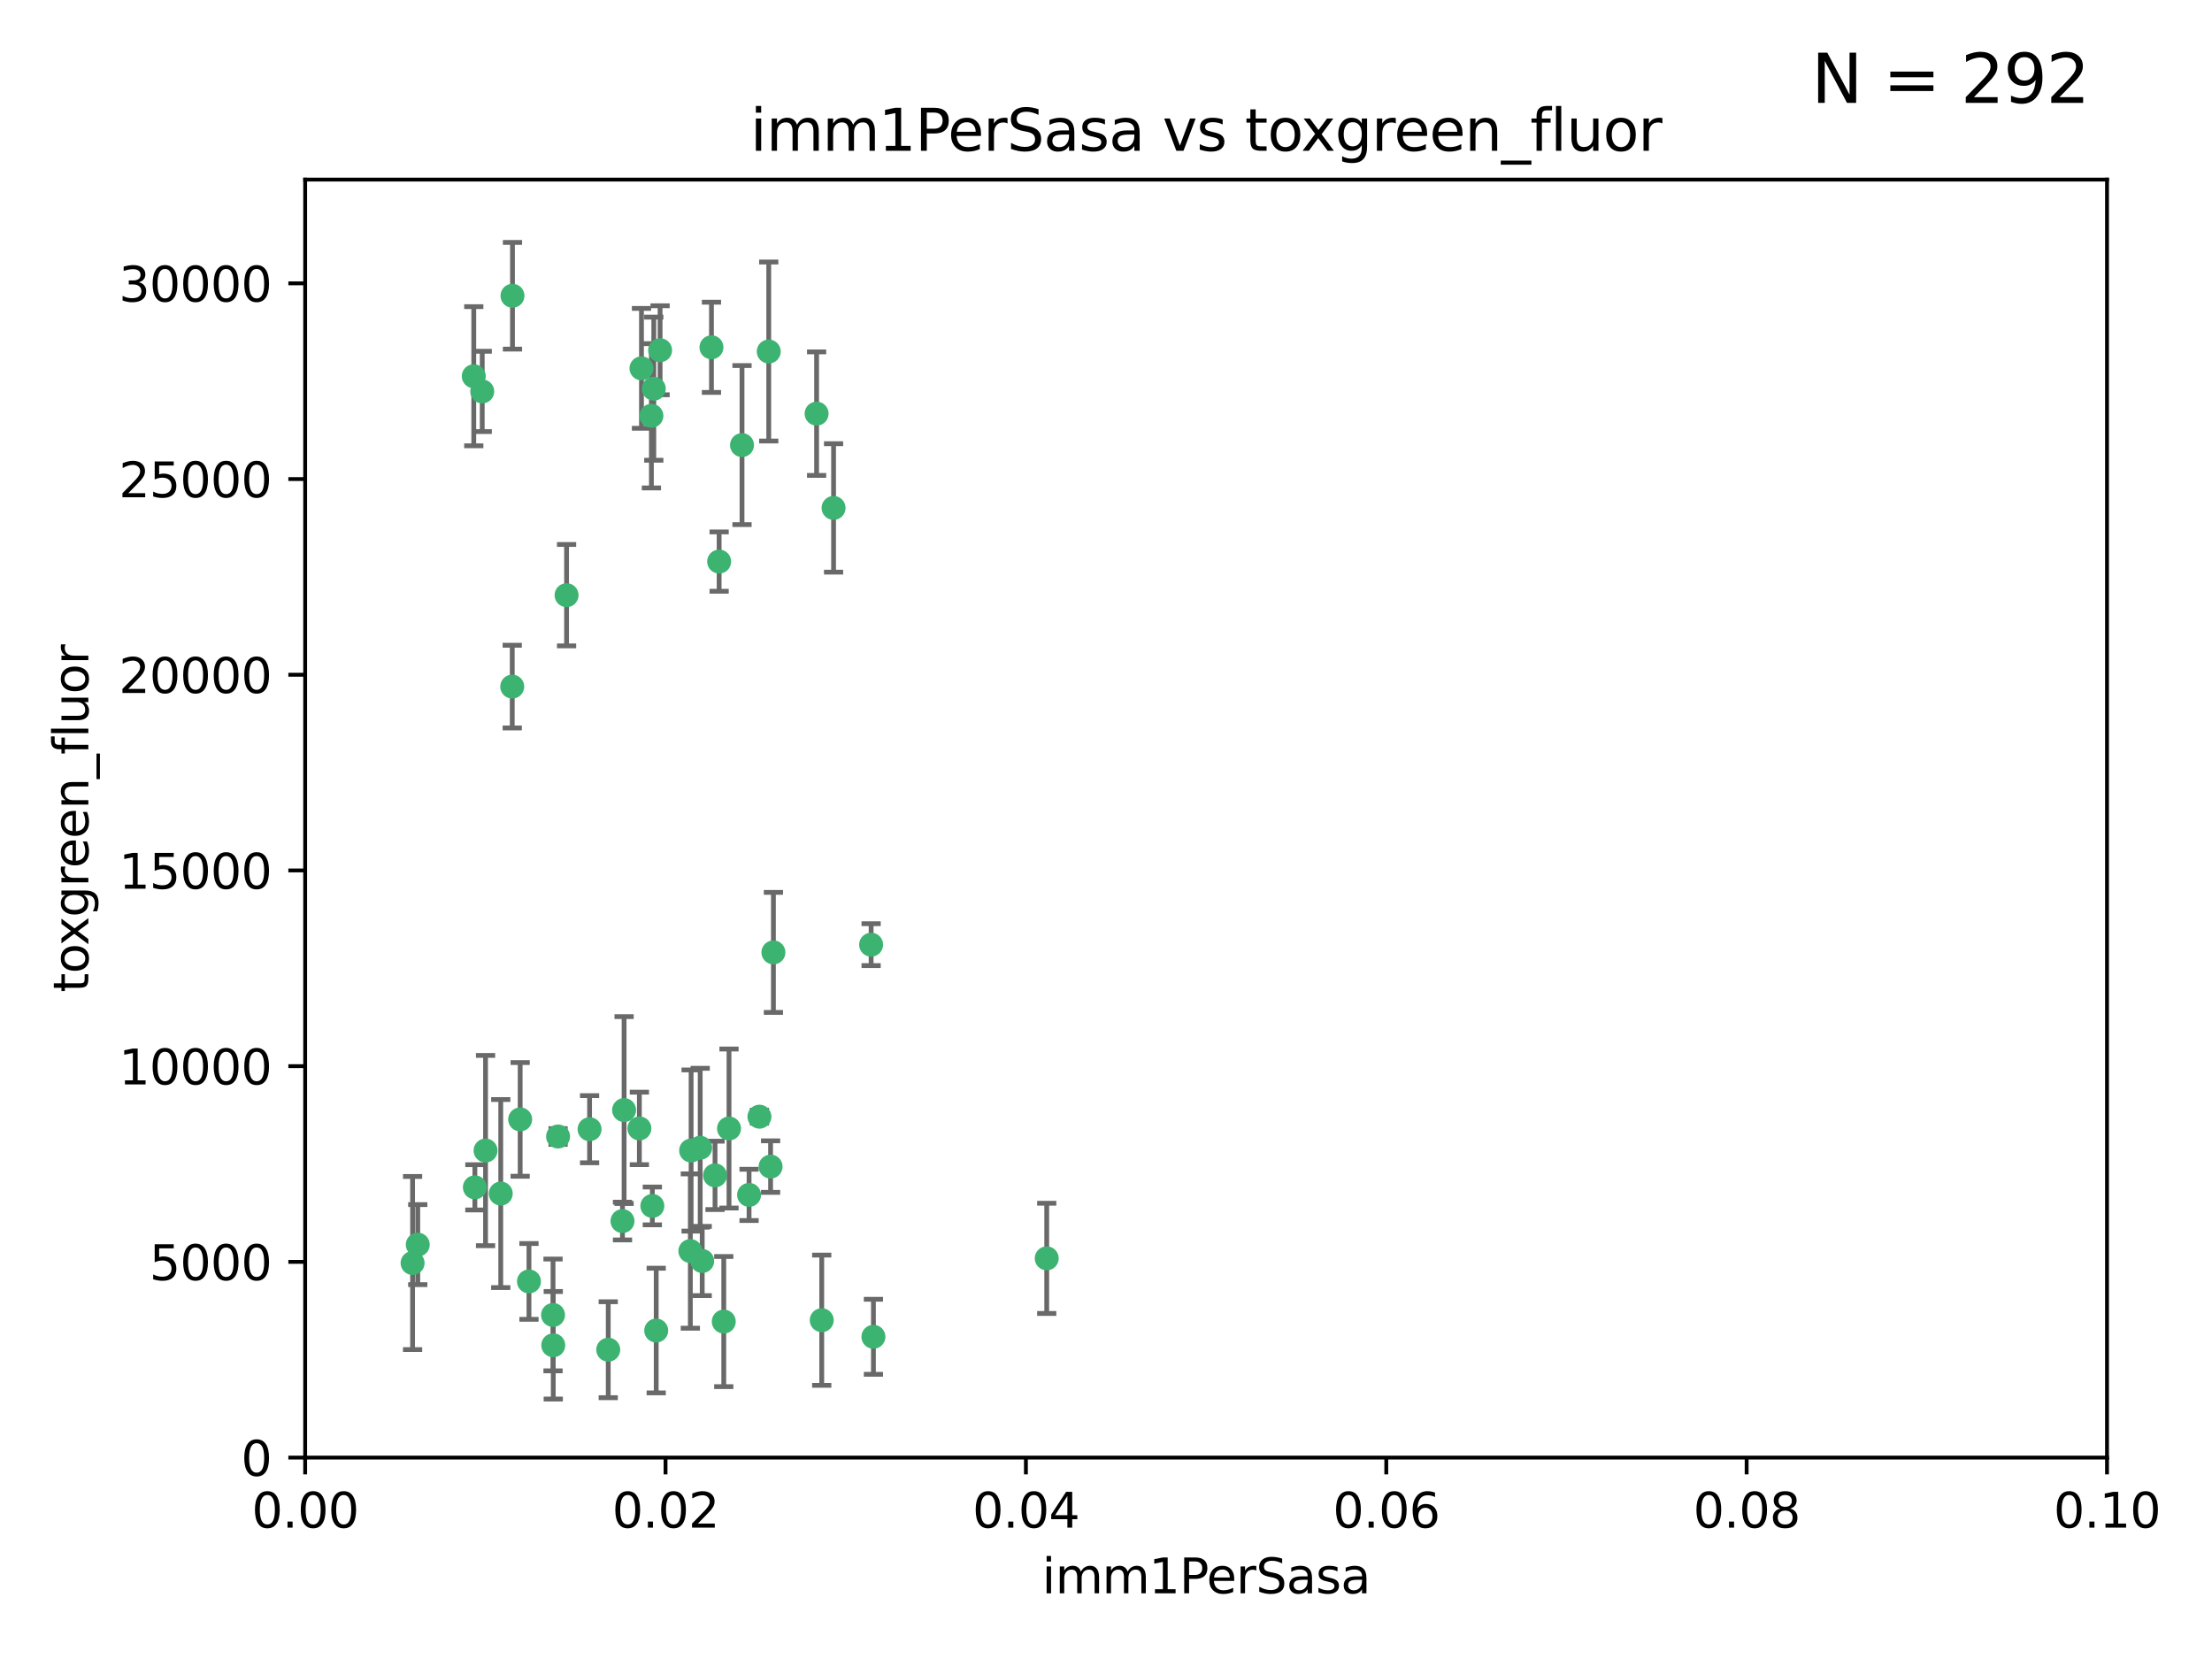 <?xml version="1.0" encoding="utf-8" standalone="no"?>
<!DOCTYPE svg PUBLIC "-//W3C//DTD SVG 1.1//EN"
  "http://www.w3.org/Graphics/SVG/1.1/DTD/svg11.dtd">
<svg xmlns:xlink="http://www.w3.org/1999/xlink" width="460.8pt" height="345.6pt" viewBox="0 0 460.8 345.6" xmlns="http://www.w3.org/2000/svg" version="1.1">
 <defs>
  <style type="text/css">*{stroke-linejoin: round; stroke-linecap: butt}</style>
 </defs>
 <g id="figure_1">
  <g id="patch_1">
   <path d="M 0 345.6 
L 460.8 345.6 
L 460.8 0 
L 0 0 
z
" style="fill: #ffffff"/>
  </g>
  <g id="axes_1">
   <g id="patch_2">
    <path d="M 63.571 303.64 
L 438.93 303.64 
L 438.93 37.411 
L 63.571 37.411 
z
" style="fill: #ffffff"/>
   </g>
   <g id="PathCollection_1">
    <defs>
     <path id="m2d2125ccc9" d="M 0 1.118 
C 0.297 1.118 0.581 1 0.791 0.791 
C 1 0.581 1.118 0.297 1.118 0 
C 1.118 -0.297 1 -0.581 0.791 -0.791 
C 0.581 -1 0.297 -1.118 0 -1.118 
C -0.297 -1.118 -0.581 -1 -0.791 -0.791 
C -1 -0.581 -1.118 -0.297 -1.118 0 
C -1.118 0.297 -1 0.581 -0.791 0.791 
C -0.581 1 -0.297 1.118 0 1.118 
z
" style="stroke: #3cb371"/>
    </defs>
    <g clip-path="url(#p54b71170f6)">
     <use xlink:href="#m2d2125ccc9" x="100.458" y="81.541" style="fill: #3cb371; stroke: #3cb371"/>
     <use xlink:href="#m2d2125ccc9" x="98.695" y="78.374" style="fill: #3cb371; stroke: #3cb371"/>
     <use xlink:href="#m2d2125ccc9" x="148.21" y="72.349" style="fill: #3cb371; stroke: #3cb371"/>
     <use xlink:href="#m2d2125ccc9" x="106.757" y="61.614" style="fill: #3cb371; stroke: #3cb371"/>
     <use xlink:href="#m2d2125ccc9" x="135.699" y="86.618" style="fill: #3cb371; stroke: #3cb371"/>
     <use xlink:href="#m2d2125ccc9" x="118.027" y="123.986" style="fill: #3cb371; stroke: #3cb371"/>
     <use xlink:href="#m2d2125ccc9" x="137.51" y="72.962" style="fill: #3cb371; stroke: #3cb371"/>
     <use xlink:href="#m2d2125ccc9" x="106.707" y="143.033" style="fill: #3cb371; stroke: #3cb371"/>
     <use xlink:href="#m2d2125ccc9" x="136.196" y="80.97" style="fill: #3cb371; stroke: #3cb371"/>
     <use xlink:href="#m2d2125ccc9" x="160.144" y="73.229" style="fill: #3cb371; stroke: #3cb371"/>
     <use xlink:href="#m2d2125ccc9" x="149.81" y="116.986" style="fill: #3cb371; stroke: #3cb371"/>
     <use xlink:href="#m2d2125ccc9" x="161.115" y="198.402" style="fill: #3cb371; stroke: #3cb371"/>
     <use xlink:href="#m2d2125ccc9" x="135.895" y="251.218" style="fill: #3cb371; stroke: #3cb371"/>
     <use xlink:href="#m2d2125ccc9" x="154.575" y="92.718" style="fill: #3cb371; stroke: #3cb371"/>
     <use xlink:href="#m2d2125ccc9" x="133.632" y="76.73" style="fill: #3cb371; stroke: #3cb371"/>
     <use xlink:href="#m2d2125ccc9" x="170.113" y="86.166" style="fill: #3cb371; stroke: #3cb371"/>
     <use xlink:href="#m2d2125ccc9" x="145.864" y="239.096" style="fill: #3cb371; stroke: #3cb371"/>
     <use xlink:href="#m2d2125ccc9" x="115.207" y="273.929" style="fill: #3cb371; stroke: #3cb371"/>
     <use xlink:href="#m2d2125ccc9" x="160.527" y="243.023" style="fill: #3cb371; stroke: #3cb371"/>
     <use xlink:href="#m2d2125ccc9" x="173.648" y="105.81" style="fill: #3cb371; stroke: #3cb371"/>
     <use xlink:href="#m2d2125ccc9" x="181.47" y="196.792" style="fill: #3cb371; stroke: #3cb371"/>
     <use xlink:href="#m2d2125ccc9" x="115.254" y="280.245" style="fill: #3cb371; stroke: #3cb371"/>
     <use xlink:href="#m2d2125ccc9" x="85.949" y="263.11" style="fill: #3cb371; stroke: #3cb371"/>
     <use xlink:href="#m2d2125ccc9" x="143.973" y="239.676" style="fill: #3cb371; stroke: #3cb371"/>
     <use xlink:href="#m2d2125ccc9" x="98.924" y="247.345" style="fill: #3cb371; stroke: #3cb371"/>
     <use xlink:href="#m2d2125ccc9" x="87.028" y="259.279" style="fill: #3cb371; stroke: #3cb371"/>
     <use xlink:href="#m2d2125ccc9" x="130.01" y="231.249" style="fill: #3cb371; stroke: #3cb371"/>
     <use xlink:href="#m2d2125ccc9" x="108.36" y="233.191" style="fill: #3cb371; stroke: #3cb371"/>
     <use xlink:href="#m2d2125ccc9" x="133.193" y="235.072" style="fill: #3cb371; stroke: #3cb371"/>
     <use xlink:href="#m2d2125ccc9" x="59.032" y="255.234" style="fill: #3cb371; stroke: #3cb371"/>
     <use xlink:href="#m2d2125ccc9" x="104.316" y="248.641" style="fill: #3cb371; stroke: #3cb371"/>
     <use xlink:href="#m2d2125ccc9" x="101.148" y="239.68" style="fill: #3cb371; stroke: #3cb371"/>
     <use xlink:href="#m2d2125ccc9" x="126.707" y="281.169" style="fill: #3cb371; stroke: #3cb371"/>
     <use xlink:href="#m2d2125ccc9" x="148.955" y="244.848" style="fill: #3cb371; stroke: #3cb371"/>
     <use xlink:href="#m2d2125ccc9" x="181.95" y="278.477" style="fill: #3cb371; stroke: #3cb371"/>
     <use xlink:href="#m2d2125ccc9" x="122.819" y="235.237" style="fill: #3cb371; stroke: #3cb371"/>
     <use xlink:href="#m2d2125ccc9" x="150.773" y="275.306" style="fill: #3cb371; stroke: #3cb371"/>
     <use xlink:href="#m2d2125ccc9" x="116.256" y="236.753" style="fill: #3cb371; stroke: #3cb371"/>
     <use xlink:href="#m2d2125ccc9" x="136.701" y="277.177" style="fill: #3cb371; stroke: #3cb371"/>
     <use xlink:href="#m2d2125ccc9" x="156.045" y="248.917" style="fill: #3cb371; stroke: #3cb371"/>
     <use xlink:href="#m2d2125ccc9" x="129.676" y="254.372" style="fill: #3cb371; stroke: #3cb371"/>
     <use xlink:href="#m2d2125ccc9" x="110.194" y="266.946" style="fill: #3cb371; stroke: #3cb371"/>
     <use xlink:href="#m2d2125ccc9" x="146.283" y="262.689" style="fill: #3cb371; stroke: #3cb371"/>
     <use xlink:href="#m2d2125ccc9" x="171.183" y="275.021" style="fill: #3cb371; stroke: #3cb371"/>
     <use xlink:href="#m2d2125ccc9" x="158.205" y="232.624" style="fill: #3cb371; stroke: #3cb371"/>
     <use xlink:href="#m2d2125ccc9" x="143.811" y="260.616" style="fill: #3cb371; stroke: #3cb371"/>
     <use xlink:href="#m2d2125ccc9" x="151.867" y="235.09" style="fill: #3cb371; stroke: #3cb371"/>
     <use xlink:href="#m2d2125ccc9" x="218.053" y="262.137" style="fill: #3cb371; stroke: #3cb371"/>
    </g>
   </g>
   <g id="matplotlib.axis_1">
    <g id="xtick_1">
     <g id="line2d_1">
      <defs>
       <path id="m25be0686ae" d="M 0 0 
L 0 3.5 
" style="stroke: #000000; stroke-width: 0.8"/>
      </defs>
      <g>
       <use xlink:href="#m25be0686ae" x="63.571" y="303.64" style="stroke: #000000; stroke-width: 0.8"/>
      </g>
     </g>
     <g id="text_1">
      <!-- 0.00 -->
      <g transform="translate(52.438 318.238)scale(0.1 -0.1)">
       <defs>
        <path id="DejaVuSans-30" d="M 2034 4250 
Q 1547 4250 1301 3770 
Q 1056 3291 1056 2328 
Q 1056 1369 1301 889 
Q 1547 409 2034 409 
Q 2525 409 2770 889 
Q 3016 1369 3016 2328 
Q 3016 3291 2770 3770 
Q 2525 4250 2034 4250 
z
M 2034 4750 
Q 2819 4750 3233 4129 
Q 3647 3509 3647 2328 
Q 3647 1150 3233 529 
Q 2819 -91 2034 -91 
Q 1250 -91 836 529 
Q 422 1150 422 2328 
Q 422 3509 836 4129 
Q 1250 4750 2034 4750 
z
" transform="scale(0.016)"/>
        <path id="DejaVuSans-2e" d="M 684 794 
L 1344 794 
L 1344 0 
L 684 0 
L 684 794 
z
" transform="scale(0.016)"/>
       </defs>
       <use xlink:href="#DejaVuSans-30"/>
       <use xlink:href="#DejaVuSans-2e" x="63.623"/>
       <use xlink:href="#DejaVuSans-30" x="95.41"/>
       <use xlink:href="#DejaVuSans-30" x="159.033"/>
      </g>
     </g>
    </g>
    <g id="xtick_2">
     <g id="line2d_2">
      <g>
       <use xlink:href="#m25be0686ae" x="138.643" y="303.64" style="stroke: #000000; stroke-width: 0.8"/>
      </g>
     </g>
     <g id="text_2">
      <!-- 0.02 -->
      <g transform="translate(127.51 318.238)scale(0.1 -0.1)">
       <defs>
        <path id="DejaVuSans-32" d="M 1228 531 
L 3431 531 
L 3431 0 
L 469 0 
L 469 531 
Q 828 903 1448 1529 
Q 2069 2156 2228 2338 
Q 2531 2678 2651 2914 
Q 2772 3150 2772 3378 
Q 2772 3750 2511 3984 
Q 2250 4219 1831 4219 
Q 1534 4219 1204 4116 
Q 875 4013 500 3803 
L 500 4441 
Q 881 4594 1212 4672 
Q 1544 4750 1819 4750 
Q 2544 4750 2975 4387 
Q 3406 4025 3406 3419 
Q 3406 3131 3298 2873 
Q 3191 2616 2906 2266 
Q 2828 2175 2409 1742 
Q 1991 1309 1228 531 
z
" transform="scale(0.016)"/>
       </defs>
       <use xlink:href="#DejaVuSans-30"/>
       <use xlink:href="#DejaVuSans-2e" x="63.623"/>
       <use xlink:href="#DejaVuSans-30" x="95.41"/>
       <use xlink:href="#DejaVuSans-32" x="159.033"/>
      </g>
     </g>
    </g>
    <g id="xtick_3">
     <g id="line2d_3">
      <g>
       <use xlink:href="#m25be0686ae" x="213.715" y="303.64" style="stroke: #000000; stroke-width: 0.8"/>
      </g>
     </g>
     <g id="text_3">
      <!-- 0.04 -->
      <g transform="translate(202.582 318.238)scale(0.1 -0.1)">
       <defs>
        <path id="DejaVuSans-34" d="M 2419 4116 
L 825 1625 
L 2419 1625 
L 2419 4116 
z
M 2253 4666 
L 3047 4666 
L 3047 1625 
L 3713 1625 
L 3713 1100 
L 3047 1100 
L 3047 0 
L 2419 0 
L 2419 1100 
L 313 1100 
L 313 1709 
L 2253 4666 
z
" transform="scale(0.016)"/>
       </defs>
       <use xlink:href="#DejaVuSans-30"/>
       <use xlink:href="#DejaVuSans-2e" x="63.623"/>
       <use xlink:href="#DejaVuSans-30" x="95.41"/>
       <use xlink:href="#DejaVuSans-34" x="159.033"/>
      </g>
     </g>
    </g>
    <g id="xtick_4">
     <g id="line2d_4">
      <g>
       <use xlink:href="#m25be0686ae" x="288.786" y="303.64" style="stroke: #000000; stroke-width: 0.8"/>
      </g>
     </g>
     <g id="text_4">
      <!-- 0.06 -->
      <g transform="translate(277.654 318.238)scale(0.1 -0.1)">
       <defs>
        <path id="DejaVuSans-36" d="M 2113 2584 
Q 1688 2584 1439 2293 
Q 1191 2003 1191 1497 
Q 1191 994 1439 701 
Q 1688 409 2113 409 
Q 2538 409 2786 701 
Q 3034 994 3034 1497 
Q 3034 2003 2786 2293 
Q 2538 2584 2113 2584 
z
M 3366 4563 
L 3366 3988 
Q 3128 4100 2886 4159 
Q 2644 4219 2406 4219 
Q 1781 4219 1451 3797 
Q 1122 3375 1075 2522 
Q 1259 2794 1537 2939 
Q 1816 3084 2150 3084 
Q 2853 3084 3261 2657 
Q 3669 2231 3669 1497 
Q 3669 778 3244 343 
Q 2819 -91 2113 -91 
Q 1303 -91 875 529 
Q 447 1150 447 2328 
Q 447 3434 972 4092 
Q 1497 4750 2381 4750 
Q 2619 4750 2861 4703 
Q 3103 4656 3366 4563 
z
" transform="scale(0.016)"/>
       </defs>
       <use xlink:href="#DejaVuSans-30"/>
       <use xlink:href="#DejaVuSans-2e" x="63.623"/>
       <use xlink:href="#DejaVuSans-30" x="95.41"/>
       <use xlink:href="#DejaVuSans-36" x="159.033"/>
      </g>
     </g>
    </g>
    <g id="xtick_5">
     <g id="line2d_5">
      <g>
       <use xlink:href="#m25be0686ae" x="363.858" y="303.64" style="stroke: #000000; stroke-width: 0.8"/>
      </g>
     </g>
     <g id="text_5">
      <!-- 0.08 -->
      <g transform="translate(352.725 318.238)scale(0.1 -0.1)">
       <defs>
        <path id="DejaVuSans-38" d="M 2034 2216 
Q 1584 2216 1326 1975 
Q 1069 1734 1069 1313 
Q 1069 891 1326 650 
Q 1584 409 2034 409 
Q 2484 409 2743 651 
Q 3003 894 3003 1313 
Q 3003 1734 2745 1975 
Q 2488 2216 2034 2216 
z
M 1403 2484 
Q 997 2584 770 2862 
Q 544 3141 544 3541 
Q 544 4100 942 4425 
Q 1341 4750 2034 4750 
Q 2731 4750 3128 4425 
Q 3525 4100 3525 3541 
Q 3525 3141 3298 2862 
Q 3072 2584 2669 2484 
Q 3125 2378 3379 2068 
Q 3634 1759 3634 1313 
Q 3634 634 3220 271 
Q 2806 -91 2034 -91 
Q 1263 -91 848 271 
Q 434 634 434 1313 
Q 434 1759 690 2068 
Q 947 2378 1403 2484 
z
M 1172 3481 
Q 1172 3119 1398 2916 
Q 1625 2713 2034 2713 
Q 2441 2713 2670 2916 
Q 2900 3119 2900 3481 
Q 2900 3844 2670 4047 
Q 2441 4250 2034 4250 
Q 1625 4250 1398 4047 
Q 1172 3844 1172 3481 
z
" transform="scale(0.016)"/>
       </defs>
       <use xlink:href="#DejaVuSans-30"/>
       <use xlink:href="#DejaVuSans-2e" x="63.623"/>
       <use xlink:href="#DejaVuSans-30" x="95.41"/>
       <use xlink:href="#DejaVuSans-38" x="159.033"/>
      </g>
     </g>
    </g>
    <g id="xtick_6">
     <g id="line2d_6">
      <g>
       <use xlink:href="#m25be0686ae" x="438.93" y="303.64" style="stroke: #000000; stroke-width: 0.8"/>
      </g>
     </g>
     <g id="text_6">
      <!-- 0.10 -->
      <g transform="translate(427.797 318.238)scale(0.1 -0.1)">
       <defs>
        <path id="DejaVuSans-31" d="M 794 531 
L 1825 531 
L 1825 4091 
L 703 3866 
L 703 4441 
L 1819 4666 
L 2450 4666 
L 2450 531 
L 3481 531 
L 3481 0 
L 794 0 
L 794 531 
z
" transform="scale(0.016)"/>
       </defs>
       <use xlink:href="#DejaVuSans-30"/>
       <use xlink:href="#DejaVuSans-2e" x="63.623"/>
       <use xlink:href="#DejaVuSans-31" x="95.41"/>
       <use xlink:href="#DejaVuSans-30" x="159.033"/>
      </g>
     </g>
    </g>
    <g id="text_7">
     <!-- imm1PerSasa -->
     <g transform="translate(217.067 331.917)scale(0.1 -0.1)">
      <defs>
       <path id="DejaVuSans-69" d="M 603 3500 
L 1178 3500 
L 1178 0 
L 603 0 
L 603 3500 
z
M 603 4863 
L 1178 4863 
L 1178 4134 
L 603 4134 
L 603 4863 
z
" transform="scale(0.016)"/>
       <path id="DejaVuSans-6d" d="M 3328 2828 
Q 3544 3216 3844 3400 
Q 4144 3584 4550 3584 
Q 5097 3584 5394 3201 
Q 5691 2819 5691 2113 
L 5691 0 
L 5113 0 
L 5113 2094 
Q 5113 2597 4934 2840 
Q 4756 3084 4391 3084 
Q 3944 3084 3684 2787 
Q 3425 2491 3425 1978 
L 3425 0 
L 2847 0 
L 2847 2094 
Q 2847 2600 2669 2842 
Q 2491 3084 2119 3084 
Q 1678 3084 1418 2786 
Q 1159 2488 1159 1978 
L 1159 0 
L 581 0 
L 581 3500 
L 1159 3500 
L 1159 2956 
Q 1356 3278 1631 3431 
Q 1906 3584 2284 3584 
Q 2666 3584 2933 3390 
Q 3200 3197 3328 2828 
z
" transform="scale(0.016)"/>
       <path id="DejaVuSans-50" d="M 1259 4147 
L 1259 2394 
L 2053 2394 
Q 2494 2394 2734 2622 
Q 2975 2850 2975 3272 
Q 2975 3691 2734 3919 
Q 2494 4147 2053 4147 
L 1259 4147 
z
M 628 4666 
L 2053 4666 
Q 2838 4666 3239 4311 
Q 3641 3956 3641 3272 
Q 3641 2581 3239 2228 
Q 2838 1875 2053 1875 
L 1259 1875 
L 1259 0 
L 628 0 
L 628 4666 
z
" transform="scale(0.016)"/>
       <path id="DejaVuSans-65" d="M 3597 1894 
L 3597 1613 
L 953 1613 
Q 991 1019 1311 708 
Q 1631 397 2203 397 
Q 2534 397 2845 478 
Q 3156 559 3463 722 
L 3463 178 
Q 3153 47 2828 -22 
Q 2503 -91 2169 -91 
Q 1331 -91 842 396 
Q 353 884 353 1716 
Q 353 2575 817 3079 
Q 1281 3584 2069 3584 
Q 2775 3584 3186 3129 
Q 3597 2675 3597 1894 
z
M 3022 2063 
Q 3016 2534 2758 2815 
Q 2500 3097 2075 3097 
Q 1594 3097 1305 2825 
Q 1016 2553 972 2059 
L 3022 2063 
z
" transform="scale(0.016)"/>
       <path id="DejaVuSans-72" d="M 2631 2963 
Q 2534 3019 2420 3045 
Q 2306 3072 2169 3072 
Q 1681 3072 1420 2755 
Q 1159 2438 1159 1844 
L 1159 0 
L 581 0 
L 581 3500 
L 1159 3500 
L 1159 2956 
Q 1341 3275 1631 3429 
Q 1922 3584 2338 3584 
Q 2397 3584 2469 3576 
Q 2541 3569 2628 3553 
L 2631 2963 
z
" transform="scale(0.016)"/>
       <path id="DejaVuSans-53" d="M 3425 4513 
L 3425 3897 
Q 3066 4069 2747 4153 
Q 2428 4238 2131 4238 
Q 1616 4238 1336 4038 
Q 1056 3838 1056 3469 
Q 1056 3159 1242 3001 
Q 1428 2844 1947 2747 
L 2328 2669 
Q 3034 2534 3370 2195 
Q 3706 1856 3706 1288 
Q 3706 609 3251 259 
Q 2797 -91 1919 -91 
Q 1588 -91 1214 -16 
Q 841 59 441 206 
L 441 856 
Q 825 641 1194 531 
Q 1563 422 1919 422 
Q 2459 422 2753 634 
Q 3047 847 3047 1241 
Q 3047 1584 2836 1778 
Q 2625 1972 2144 2069 
L 1759 2144 
Q 1053 2284 737 2584 
Q 422 2884 422 3419 
Q 422 4038 858 4394 
Q 1294 4750 2059 4750 
Q 2388 4750 2728 4690 
Q 3069 4631 3425 4513 
z
" transform="scale(0.016)"/>
       <path id="DejaVuSans-61" d="M 2194 1759 
Q 1497 1759 1228 1600 
Q 959 1441 959 1056 
Q 959 750 1161 570 
Q 1363 391 1709 391 
Q 2188 391 2477 730 
Q 2766 1069 2766 1631 
L 2766 1759 
L 2194 1759 
z
M 3341 1997 
L 3341 0 
L 2766 0 
L 2766 531 
Q 2569 213 2275 61 
Q 1981 -91 1556 -91 
Q 1019 -91 701 211 
Q 384 513 384 1019 
Q 384 1609 779 1909 
Q 1175 2209 1959 2209 
L 2766 2209 
L 2766 2266 
Q 2766 2663 2505 2880 
Q 2244 3097 1772 3097 
Q 1472 3097 1187 3025 
Q 903 2953 641 2809 
L 641 3341 
Q 956 3463 1253 3523 
Q 1550 3584 1831 3584 
Q 2591 3584 2966 3190 
Q 3341 2797 3341 1997 
z
" transform="scale(0.016)"/>
       <path id="DejaVuSans-73" d="M 2834 3397 
L 2834 2853 
Q 2591 2978 2328 3040 
Q 2066 3103 1784 3103 
Q 1356 3103 1142 2972 
Q 928 2841 928 2578 
Q 928 2378 1081 2264 
Q 1234 2150 1697 2047 
L 1894 2003 
Q 2506 1872 2764 1633 
Q 3022 1394 3022 966 
Q 3022 478 2636 193 
Q 2250 -91 1575 -91 
Q 1294 -91 989 -36 
Q 684 19 347 128 
L 347 722 
Q 666 556 975 473 
Q 1284 391 1588 391 
Q 1994 391 2212 530 
Q 2431 669 2431 922 
Q 2431 1156 2273 1281 
Q 2116 1406 1581 1522 
L 1381 1569 
Q 847 1681 609 1914 
Q 372 2147 372 2553 
Q 372 3047 722 3315 
Q 1072 3584 1716 3584 
Q 2034 3584 2315 3537 
Q 2597 3491 2834 3397 
z
" transform="scale(0.016)"/>
      </defs>
      <use xlink:href="#DejaVuSans-69"/>
      <use xlink:href="#DejaVuSans-6d" x="27.783"/>
      <use xlink:href="#DejaVuSans-6d" x="125.195"/>
      <use xlink:href="#DejaVuSans-31" x="222.607"/>
      <use xlink:href="#DejaVuSans-50" x="286.23"/>
      <use xlink:href="#DejaVuSans-65" x="342.908"/>
      <use xlink:href="#DejaVuSans-72" x="404.432"/>
      <use xlink:href="#DejaVuSans-53" x="445.545"/>
      <use xlink:href="#DejaVuSans-61" x="509.021"/>
      <use xlink:href="#DejaVuSans-73" x="570.301"/>
      <use xlink:href="#DejaVuSans-61" x="622.4"/>
     </g>
    </g>
   </g>
   <g id="matplotlib.axis_2">
    <g id="ytick_1">
     <g id="line2d_7">
      <defs>
       <path id="m974baea231" d="M 0 0 
L -3.5 0 
" style="stroke: #000000; stroke-width: 0.8"/>
      </defs>
      <g>
       <use xlink:href="#m974baea231" x="63.571" y="303.64" style="stroke: #000000; stroke-width: 0.8"/>
      </g>
     </g>
     <g id="text_8">
      <!-- 0 -->
      <g transform="translate(50.209 307.439)scale(0.1 -0.1)">
       <use xlink:href="#DejaVuSans-30"/>
      </g>
     </g>
    </g>
    <g id="ytick_2">
     <g id="line2d_8">
      <g>
       <use xlink:href="#m974baea231" x="63.571" y="262.871" style="stroke: #000000; stroke-width: 0.8"/>
      </g>
     </g>
     <g id="text_9">
      <!-- 5000 -->
      <g transform="translate(31.121 266.67)scale(0.1 -0.1)">
       <defs>
        <path id="DejaVuSans-35" d="M 691 4666 
L 3169 4666 
L 3169 4134 
L 1269 4134 
L 1269 2991 
Q 1406 3038 1543 3061 
Q 1681 3084 1819 3084 
Q 2600 3084 3056 2656 
Q 3513 2228 3513 1497 
Q 3513 744 3044 326 
Q 2575 -91 1722 -91 
Q 1428 -91 1123 -41 
Q 819 9 494 109 
L 494 744 
Q 775 591 1075 516 
Q 1375 441 1709 441 
Q 2250 441 2565 725 
Q 2881 1009 2881 1497 
Q 2881 1984 2565 2268 
Q 2250 2553 1709 2553 
Q 1456 2553 1204 2497 
Q 953 2441 691 2322 
L 691 4666 
z
" transform="scale(0.016)"/>
       </defs>
       <use xlink:href="#DejaVuSans-35"/>
       <use xlink:href="#DejaVuSans-30" x="63.623"/>
       <use xlink:href="#DejaVuSans-30" x="127.246"/>
       <use xlink:href="#DejaVuSans-30" x="190.869"/>
      </g>
     </g>
    </g>
    <g id="ytick_3">
     <g id="line2d_9">
      <g>
       <use xlink:href="#m974baea231" x="63.571" y="222.102" style="stroke: #000000; stroke-width: 0.8"/>
      </g>
     </g>
     <g id="text_10">
      <!-- 10000 -->
      <g transform="translate(24.759 225.901)scale(0.1 -0.1)">
       <use xlink:href="#DejaVuSans-31"/>
       <use xlink:href="#DejaVuSans-30" x="63.623"/>
       <use xlink:href="#DejaVuSans-30" x="127.246"/>
       <use xlink:href="#DejaVuSans-30" x="190.869"/>
       <use xlink:href="#DejaVuSans-30" x="254.492"/>
      </g>
     </g>
    </g>
    <g id="ytick_4">
     <g id="line2d_10">
      <g>
       <use xlink:href="#m974baea231" x="63.571" y="181.332" style="stroke: #000000; stroke-width: 0.8"/>
      </g>
     </g>
     <g id="text_11">
      <!-- 15000 -->
      <g transform="translate(24.759 185.132)scale(0.1 -0.1)">
       <use xlink:href="#DejaVuSans-31"/>
       <use xlink:href="#DejaVuSans-35" x="63.623"/>
       <use xlink:href="#DejaVuSans-30" x="127.246"/>
       <use xlink:href="#DejaVuSans-30" x="190.869"/>
       <use xlink:href="#DejaVuSans-30" x="254.492"/>
      </g>
     </g>
    </g>
    <g id="ytick_5">
     <g id="line2d_11">
      <g>
       <use xlink:href="#m974baea231" x="63.571" y="140.563" style="stroke: #000000; stroke-width: 0.8"/>
      </g>
     </g>
     <g id="text_12">
      <!-- 20000 -->
      <g transform="translate(24.759 144.362)scale(0.1 -0.1)">
       <use xlink:href="#DejaVuSans-32"/>
       <use xlink:href="#DejaVuSans-30" x="63.623"/>
       <use xlink:href="#DejaVuSans-30" x="127.246"/>
       <use xlink:href="#DejaVuSans-30" x="190.869"/>
       <use xlink:href="#DejaVuSans-30" x="254.492"/>
      </g>
     </g>
    </g>
    <g id="ytick_6">
     <g id="line2d_12">
      <g>
       <use xlink:href="#m974baea231" x="63.571" y="99.794" style="stroke: #000000; stroke-width: 0.8"/>
      </g>
     </g>
     <g id="text_13">
      <!-- 25000 -->
      <g transform="translate(24.759 103.593)scale(0.1 -0.1)">
       <use xlink:href="#DejaVuSans-32"/>
       <use xlink:href="#DejaVuSans-35" x="63.623"/>
       <use xlink:href="#DejaVuSans-30" x="127.246"/>
       <use xlink:href="#DejaVuSans-30" x="190.869"/>
       <use xlink:href="#DejaVuSans-30" x="254.492"/>
      </g>
     </g>
    </g>
    <g id="ytick_7">
     <g id="line2d_13">
      <g>
       <use xlink:href="#m974baea231" x="63.571" y="59.025" style="stroke: #000000; stroke-width: 0.8"/>
      </g>
     </g>
     <g id="text_14">
      <!-- 30000 -->
      <g transform="translate(24.759 62.824)scale(0.1 -0.1)">
       <defs>
        <path id="DejaVuSans-33" d="M 2597 2516 
Q 3050 2419 3304 2112 
Q 3559 1806 3559 1356 
Q 3559 666 3084 287 
Q 2609 -91 1734 -91 
Q 1441 -91 1130 -33 
Q 819 25 488 141 
L 488 750 
Q 750 597 1062 519 
Q 1375 441 1716 441 
Q 2309 441 2620 675 
Q 2931 909 2931 1356 
Q 2931 1769 2642 2001 
Q 2353 2234 1838 2234 
L 1294 2234 
L 1294 2753 
L 1863 2753 
Q 2328 2753 2575 2939 
Q 2822 3125 2822 3475 
Q 2822 3834 2567 4026 
Q 2313 4219 1838 4219 
Q 1578 4219 1281 4162 
Q 984 4106 628 3988 
L 628 4550 
Q 988 4650 1302 4700 
Q 1616 4750 1894 4750 
Q 2613 4750 3031 4423 
Q 3450 4097 3450 3541 
Q 3450 3153 3228 2886 
Q 3006 2619 2597 2516 
z
" transform="scale(0.016)"/>
       </defs>
       <use xlink:href="#DejaVuSans-33"/>
       <use xlink:href="#DejaVuSans-30" x="63.623"/>
       <use xlink:href="#DejaVuSans-30" x="127.246"/>
       <use xlink:href="#DejaVuSans-30" x="190.869"/>
       <use xlink:href="#DejaVuSans-30" x="254.492"/>
      </g>
     </g>
    </g>
    <g id="text_15">
     <!-- toxgreen_fluor -->
     <g transform="translate(18.401 206.72)rotate(-90)scale(0.1 -0.1)">
      <defs>
       <path id="DejaVuSans-74" d="M 1172 4494 
L 1172 3500 
L 2356 3500 
L 2356 3053 
L 1172 3053 
L 1172 1153 
Q 1172 725 1289 603 
Q 1406 481 1766 481 
L 2356 481 
L 2356 0 
L 1766 0 
Q 1100 0 847 248 
Q 594 497 594 1153 
L 594 3053 
L 172 3053 
L 172 3500 
L 594 3500 
L 594 4494 
L 1172 4494 
z
" transform="scale(0.016)"/>
       <path id="DejaVuSans-6f" d="M 1959 3097 
Q 1497 3097 1228 2736 
Q 959 2375 959 1747 
Q 959 1119 1226 758 
Q 1494 397 1959 397 
Q 2419 397 2687 759 
Q 2956 1122 2956 1747 
Q 2956 2369 2687 2733 
Q 2419 3097 1959 3097 
z
M 1959 3584 
Q 2709 3584 3137 3096 
Q 3566 2609 3566 1747 
Q 3566 888 3137 398 
Q 2709 -91 1959 -91 
Q 1206 -91 779 398 
Q 353 888 353 1747 
Q 353 2609 779 3096 
Q 1206 3584 1959 3584 
z
" transform="scale(0.016)"/>
       <path id="DejaVuSans-78" d="M 3513 3500 
L 2247 1797 
L 3578 0 
L 2900 0 
L 1881 1375 
L 863 0 
L 184 0 
L 1544 1831 
L 300 3500 
L 978 3500 
L 1906 2253 
L 2834 3500 
L 3513 3500 
z
" transform="scale(0.016)"/>
       <path id="DejaVuSans-67" d="M 2906 1791 
Q 2906 2416 2648 2759 
Q 2391 3103 1925 3103 
Q 1463 3103 1205 2759 
Q 947 2416 947 1791 
Q 947 1169 1205 825 
Q 1463 481 1925 481 
Q 2391 481 2648 825 
Q 2906 1169 2906 1791 
z
M 3481 434 
Q 3481 -459 3084 -895 
Q 2688 -1331 1869 -1331 
Q 1566 -1331 1297 -1286 
Q 1028 -1241 775 -1147 
L 775 -588 
Q 1028 -725 1275 -790 
Q 1522 -856 1778 -856 
Q 2344 -856 2625 -561 
Q 2906 -266 2906 331 
L 2906 616 
Q 2728 306 2450 153 
Q 2172 0 1784 0 
Q 1141 0 747 490 
Q 353 981 353 1791 
Q 353 2603 747 3093 
Q 1141 3584 1784 3584 
Q 2172 3584 2450 3431 
Q 2728 3278 2906 2969 
L 2906 3500 
L 3481 3500 
L 3481 434 
z
" transform="scale(0.016)"/>
       <path id="DejaVuSans-6e" d="M 3513 2113 
L 3513 0 
L 2938 0 
L 2938 2094 
Q 2938 2591 2744 2837 
Q 2550 3084 2163 3084 
Q 1697 3084 1428 2787 
Q 1159 2491 1159 1978 
L 1159 0 
L 581 0 
L 581 3500 
L 1159 3500 
L 1159 2956 
Q 1366 3272 1645 3428 
Q 1925 3584 2291 3584 
Q 2894 3584 3203 3211 
Q 3513 2838 3513 2113 
z
" transform="scale(0.016)"/>
       <path id="DejaVuSans-5f" d="M 3263 -1063 
L 3263 -1509 
L -63 -1509 
L -63 -1063 
L 3263 -1063 
z
" transform="scale(0.016)"/>
       <path id="DejaVuSans-66" d="M 2375 4863 
L 2375 4384 
L 1825 4384 
Q 1516 4384 1395 4259 
Q 1275 4134 1275 3809 
L 1275 3500 
L 2222 3500 
L 2222 3053 
L 1275 3053 
L 1275 0 
L 697 0 
L 697 3053 
L 147 3053 
L 147 3500 
L 697 3500 
L 697 3744 
Q 697 4328 969 4595 
Q 1241 4863 1831 4863 
L 2375 4863 
z
" transform="scale(0.016)"/>
       <path id="DejaVuSans-6c" d="M 603 4863 
L 1178 4863 
L 1178 0 
L 603 0 
L 603 4863 
z
" transform="scale(0.016)"/>
       <path id="DejaVuSans-75" d="M 544 1381 
L 544 3500 
L 1119 3500 
L 1119 1403 
Q 1119 906 1312 657 
Q 1506 409 1894 409 
Q 2359 409 2629 706 
Q 2900 1003 2900 1516 
L 2900 3500 
L 3475 3500 
L 3475 0 
L 2900 0 
L 2900 538 
Q 2691 219 2414 64 
Q 2138 -91 1772 -91 
Q 1169 -91 856 284 
Q 544 659 544 1381 
z
M 1991 3584 
L 1991 3584 
z
" transform="scale(0.016)"/>
      </defs>
      <use xlink:href="#DejaVuSans-74"/>
      <use xlink:href="#DejaVuSans-6f" x="39.209"/>
      <use xlink:href="#DejaVuSans-78" x="97.266"/>
      <use xlink:href="#DejaVuSans-67" x="156.445"/>
      <use xlink:href="#DejaVuSans-72" x="219.922"/>
      <use xlink:href="#DejaVuSans-65" x="258.785"/>
      <use xlink:href="#DejaVuSans-65" x="320.309"/>
      <use xlink:href="#DejaVuSans-6e" x="381.832"/>
      <use xlink:href="#DejaVuSans-5f" x="445.211"/>
      <use xlink:href="#DejaVuSans-66" x="495.211"/>
      <use xlink:href="#DejaVuSans-6c" x="530.416"/>
      <use xlink:href="#DejaVuSans-75" x="558.199"/>
      <use xlink:href="#DejaVuSans-6f" x="621.578"/>
      <use xlink:href="#DejaVuSans-72" x="682.76"/>
     </g>
    </g>
   </g>
   <g id="LineCollection_1">
    <path d="M 100.458 89.908 
L 100.458 73.174 
" clip-path="url(#p54b71170f6)" style="fill: none; stroke: #696969"/>
    <path d="M 98.695 92.869 
L 98.695 63.879 
" clip-path="url(#p54b71170f6)" style="fill: none; stroke: #696969"/>
    <path d="M 148.21 81.747 
L 148.21 62.95 
" clip-path="url(#p54b71170f6)" style="fill: none; stroke: #696969"/>
    <path d="M 106.757 72.723 
L 106.757 50.505 
" clip-path="url(#p54b71170f6)" style="fill: none; stroke: #696969"/>
    <path d="M 135.699 101.645 
L 135.699 71.591 
" clip-path="url(#p54b71170f6)" style="fill: none; stroke: #696969"/>
    <path d="M 118.027 134.551 
L 118.027 113.422 
" clip-path="url(#p54b71170f6)" style="fill: none; stroke: #696969"/>
    <path d="M 137.51 82.234 
L 137.51 63.691 
" clip-path="url(#p54b71170f6)" style="fill: none; stroke: #696969"/>
    <path d="M 106.707 151.647 
L 106.707 134.418 
" clip-path="url(#p54b71170f6)" style="fill: none; stroke: #696969"/>
    <path d="M 136.196 95.881 
L 136.196 66.059 
" clip-path="url(#p54b71170f6)" style="fill: none; stroke: #696969"/>
    <path d="M 160.144 91.874 
L 160.144 54.585 
" clip-path="url(#p54b71170f6)" style="fill: none; stroke: #696969"/>
    <path d="M 149.81 123.165 
L 149.81 110.807 
" clip-path="url(#p54b71170f6)" style="fill: none; stroke: #696969"/>
    <path d="M 161.115 210.905 
L 161.115 185.898 
" clip-path="url(#p54b71170f6)" style="fill: none; stroke: #696969"/>
    <path d="M 135.895 255.156 
L 135.895 247.281 
" clip-path="url(#p54b71170f6)" style="fill: none; stroke: #696969"/>
    <path d="M 154.575 109.281 
L 154.575 76.154 
" clip-path="url(#p54b71170f6)" style="fill: none; stroke: #696969"/>
    <path d="M 133.632 89.213 
L 133.632 64.247 
" clip-path="url(#p54b71170f6)" style="fill: none; stroke: #696969"/>
    <path d="M 170.113 99.033 
L 170.113 73.3 
" clip-path="url(#p54b71170f6)" style="fill: none; stroke: #696969"/>
    <path d="M 145.864 255.642 
L 145.864 222.55 
" clip-path="url(#p54b71170f6)" style="fill: none; stroke: #696969"/>
    <path d="M 115.207 285.573 
L 115.207 262.285 
" clip-path="url(#p54b71170f6)" style="fill: none; stroke: #696969"/>
    <path d="M 160.527 248.388 
L 160.527 237.658 
" clip-path="url(#p54b71170f6)" style="fill: none; stroke: #696969"/>
    <path d="M 173.648 119.188 
L 173.648 92.431 
" clip-path="url(#p54b71170f6)" style="fill: none; stroke: #696969"/>
    <path d="M 181.47 201.156 
L 181.47 192.427 
" clip-path="url(#p54b71170f6)" style="fill: none; stroke: #696969"/>
    <path d="M 115.254 291.447 
L 115.254 269.044 
" clip-path="url(#p54b71170f6)" style="fill: none; stroke: #696969"/>
    <path d="M 85.949 281.141 
L 85.949 245.079 
" clip-path="url(#p54b71170f6)" style="fill: none; stroke: #696969"/>
    <path d="M 143.973 256.463 
L 143.973 222.889 
" clip-path="url(#p54b71170f6)" style="fill: none; stroke: #696969"/>
    <path d="M 98.924 252.054 
L 98.924 242.636 
" clip-path="url(#p54b71170f6)" style="fill: none; stroke: #696969"/>
    <path d="M 87.028 267.614 
L 87.028 250.943 
" clip-path="url(#p54b71170f6)" style="fill: none; stroke: #696969"/>
    <path d="M 130.01 250.721 
L 130.01 211.777 
" clip-path="url(#p54b71170f6)" style="fill: none; stroke: #696969"/>
    <path d="M 108.36 245.035 
L 108.36 221.346 
" clip-path="url(#p54b71170f6)" style="fill: none; stroke: #696969"/>
    <path d="M 133.193 242.624 
L 133.193 227.521 
" clip-path="url(#p54b71170f6)" style="fill: none; stroke: #696969"/>
    <path d="M 59.032 267.374 
L 59.032 243.094 
" clip-path="url(#p54b71170f6)" style="fill: none; stroke: #696969"/>
    <path d="M 104.316 268.228 
L 104.316 229.054 
" clip-path="url(#p54b71170f6)" style="fill: none; stroke: #696969"/>
    <path d="M 101.148 259.498 
L 101.148 219.862 
" clip-path="url(#p54b71170f6)" style="fill: none; stroke: #696969"/>
    <path d="M 126.707 291.163 
L 126.707 271.175 
" clip-path="url(#p54b71170f6)" style="fill: none; stroke: #696969"/>
    <path d="M 148.955 251.968 
L 148.955 237.727 
" clip-path="url(#p54b71170f6)" style="fill: none; stroke: #696969"/>
    <path d="M 181.95 286.289 
L 181.95 270.664 
" clip-path="url(#p54b71170f6)" style="fill: none; stroke: #696969"/>
    <path d="M 122.819 242.229 
L 122.819 228.244 
" clip-path="url(#p54b71170f6)" style="fill: none; stroke: #696969"/>
    <path d="M 150.773 288.857 
L 150.773 261.755 
" clip-path="url(#p54b71170f6)" style="fill: none; stroke: #696969"/>
    <path d="M 116.256 238.387 
L 116.256 235.119 
" clip-path="url(#p54b71170f6)" style="fill: none; stroke: #696969"/>
    <path d="M 136.701 290.163 
L 136.701 264.191 
" clip-path="url(#p54b71170f6)" style="fill: none; stroke: #696969"/>
    <path d="M 156.045 254.256 
L 156.045 243.578 
" clip-path="url(#p54b71170f6)" style="fill: none; stroke: #696969"/>
    <path d="M 129.676 258.302 
L 129.676 250.442 
" clip-path="url(#p54b71170f6)" style="fill: none; stroke: #696969"/>
    <path d="M 110.194 274.842 
L 110.194 259.049 
" clip-path="url(#p54b71170f6)" style="fill: none; stroke: #696969"/>
    <path d="M 146.283 269.899 
L 146.283 255.478 
" clip-path="url(#p54b71170f6)" style="fill: none; stroke: #696969"/>
    <path d="M 171.183 288.586 
L 171.183 261.456 
" clip-path="url(#p54b71170f6)" style="fill: none; stroke: #696969"/>
    <path d="M 158.205 233.977 
L 158.205 231.271 
" clip-path="url(#p54b71170f6)" style="fill: none; stroke: #696969"/>
    <path d="M 143.811 276.688 
L 143.811 244.544 
" clip-path="url(#p54b71170f6)" style="fill: none; stroke: #696969"/>
    <path d="M 151.867 251.652 
L 151.867 218.528 
" clip-path="url(#p54b71170f6)" style="fill: none; stroke: #696969"/>
    <path d="M 218.053 273.619 
L 218.053 250.655 
" clip-path="url(#p54b71170f6)" style="fill: none; stroke: #696969"/>
   </g>
   <g id="line2d_14">
    <defs>
     <path id="m80aa85c412" d="M 2 0 
L -2 -0 
" style="stroke: #696969"/>
    </defs>
    <g clip-path="url(#p54b71170f6)">
     <use xlink:href="#m80aa85c412" x="100.458" y="89.908" style="fill: #696969; stroke: #696969"/>
     <use xlink:href="#m80aa85c412" x="98.695" y="92.869" style="fill: #696969; stroke: #696969"/>
     <use xlink:href="#m80aa85c412" x="148.21" y="81.747" style="fill: #696969; stroke: #696969"/>
     <use xlink:href="#m80aa85c412" x="106.757" y="72.723" style="fill: #696969; stroke: #696969"/>
     <use xlink:href="#m80aa85c412" x="135.699" y="101.645" style="fill: #696969; stroke: #696969"/>
     <use xlink:href="#m80aa85c412" x="118.027" y="134.551" style="fill: #696969; stroke: #696969"/>
     <use xlink:href="#m80aa85c412" x="137.51" y="82.234" style="fill: #696969; stroke: #696969"/>
     <use xlink:href="#m80aa85c412" x="106.707" y="151.647" style="fill: #696969; stroke: #696969"/>
     <use xlink:href="#m80aa85c412" x="136.196" y="95.881" style="fill: #696969; stroke: #696969"/>
     <use xlink:href="#m80aa85c412" x="160.144" y="91.874" style="fill: #696969; stroke: #696969"/>
     <use xlink:href="#m80aa85c412" x="149.81" y="123.165" style="fill: #696969; stroke: #696969"/>
     <use xlink:href="#m80aa85c412" x="161.115" y="210.905" style="fill: #696969; stroke: #696969"/>
     <use xlink:href="#m80aa85c412" x="135.895" y="255.156" style="fill: #696969; stroke: #696969"/>
     <use xlink:href="#m80aa85c412" x="154.575" y="109.281" style="fill: #696969; stroke: #696969"/>
     <use xlink:href="#m80aa85c412" x="133.632" y="89.213" style="fill: #696969; stroke: #696969"/>
     <use xlink:href="#m80aa85c412" x="170.113" y="99.033" style="fill: #696969; stroke: #696969"/>
     <use xlink:href="#m80aa85c412" x="145.864" y="255.642" style="fill: #696969; stroke: #696969"/>
     <use xlink:href="#m80aa85c412" x="115.207" y="285.573" style="fill: #696969; stroke: #696969"/>
     <use xlink:href="#m80aa85c412" x="160.527" y="248.388" style="fill: #696969; stroke: #696969"/>
     <use xlink:href="#m80aa85c412" x="173.648" y="119.188" style="fill: #696969; stroke: #696969"/>
     <use xlink:href="#m80aa85c412" x="181.47" y="201.156" style="fill: #696969; stroke: #696969"/>
     <use xlink:href="#m80aa85c412" x="115.254" y="291.447" style="fill: #696969; stroke: #696969"/>
     <use xlink:href="#m80aa85c412" x="85.949" y="281.141" style="fill: #696969; stroke: #696969"/>
     <use xlink:href="#m80aa85c412" x="143.973" y="256.463" style="fill: #696969; stroke: #696969"/>
     <use xlink:href="#m80aa85c412" x="98.924" y="252.054" style="fill: #696969; stroke: #696969"/>
     <use xlink:href="#m80aa85c412" x="87.028" y="267.614" style="fill: #696969; stroke: #696969"/>
     <use xlink:href="#m80aa85c412" x="130.01" y="250.721" style="fill: #696969; stroke: #696969"/>
     <use xlink:href="#m80aa85c412" x="108.36" y="245.035" style="fill: #696969; stroke: #696969"/>
     <use xlink:href="#m80aa85c412" x="133.193" y="242.624" style="fill: #696969; stroke: #696969"/>
     <use xlink:href="#m80aa85c412" x="59.032" y="267.374" style="fill: #696969; stroke: #696969"/>
     <use xlink:href="#m80aa85c412" x="104.316" y="268.228" style="fill: #696969; stroke: #696969"/>
     <use xlink:href="#m80aa85c412" x="101.148" y="259.498" style="fill: #696969; stroke: #696969"/>
     <use xlink:href="#m80aa85c412" x="126.707" y="291.163" style="fill: #696969; stroke: #696969"/>
     <use xlink:href="#m80aa85c412" x="148.955" y="251.968" style="fill: #696969; stroke: #696969"/>
     <use xlink:href="#m80aa85c412" x="181.95" y="286.289" style="fill: #696969; stroke: #696969"/>
     <use xlink:href="#m80aa85c412" x="122.819" y="242.229" style="fill: #696969; stroke: #696969"/>
     <use xlink:href="#m80aa85c412" x="150.773" y="288.857" style="fill: #696969; stroke: #696969"/>
     <use xlink:href="#m80aa85c412" x="116.256" y="238.387" style="fill: #696969; stroke: #696969"/>
     <use xlink:href="#m80aa85c412" x="136.701" y="290.163" style="fill: #696969; stroke: #696969"/>
     <use xlink:href="#m80aa85c412" x="156.045" y="254.256" style="fill: #696969; stroke: #696969"/>
     <use xlink:href="#m80aa85c412" x="129.676" y="258.302" style="fill: #696969; stroke: #696969"/>
     <use xlink:href="#m80aa85c412" x="110.194" y="274.842" style="fill: #696969; stroke: #696969"/>
     <use xlink:href="#m80aa85c412" x="146.283" y="269.899" style="fill: #696969; stroke: #696969"/>
     <use xlink:href="#m80aa85c412" x="171.183" y="288.586" style="fill: #696969; stroke: #696969"/>
     <use xlink:href="#m80aa85c412" x="158.205" y="233.977" style="fill: #696969; stroke: #696969"/>
     <use xlink:href="#m80aa85c412" x="143.811" y="276.688" style="fill: #696969; stroke: #696969"/>
     <use xlink:href="#m80aa85c412" x="151.867" y="251.652" style="fill: #696969; stroke: #696969"/>
     <use xlink:href="#m80aa85c412" x="218.053" y="273.619" style="fill: #696969; stroke: #696969"/>
    </g>
   </g>
   <g id="line2d_15">
    <g clip-path="url(#p54b71170f6)">
     <use xlink:href="#m80aa85c412" x="100.458" y="73.174" style="fill: #696969; stroke: #696969"/>
     <use xlink:href="#m80aa85c412" x="98.695" y="63.879" style="fill: #696969; stroke: #696969"/>
     <use xlink:href="#m80aa85c412" x="148.21" y="62.95" style="fill: #696969; stroke: #696969"/>
     <use xlink:href="#m80aa85c412" x="106.757" y="50.505" style="fill: #696969; stroke: #696969"/>
     <use xlink:href="#m80aa85c412" x="135.699" y="71.591" style="fill: #696969; stroke: #696969"/>
     <use xlink:href="#m80aa85c412" x="118.027" y="113.422" style="fill: #696969; stroke: #696969"/>
     <use xlink:href="#m80aa85c412" x="137.51" y="63.691" style="fill: #696969; stroke: #696969"/>
     <use xlink:href="#m80aa85c412" x="106.707" y="134.418" style="fill: #696969; stroke: #696969"/>
     <use xlink:href="#m80aa85c412" x="136.196" y="66.059" style="fill: #696969; stroke: #696969"/>
     <use xlink:href="#m80aa85c412" x="160.144" y="54.585" style="fill: #696969; stroke: #696969"/>
     <use xlink:href="#m80aa85c412" x="149.81" y="110.807" style="fill: #696969; stroke: #696969"/>
     <use xlink:href="#m80aa85c412" x="161.115" y="185.898" style="fill: #696969; stroke: #696969"/>
     <use xlink:href="#m80aa85c412" x="135.895" y="247.281" style="fill: #696969; stroke: #696969"/>
     <use xlink:href="#m80aa85c412" x="154.575" y="76.154" style="fill: #696969; stroke: #696969"/>
     <use xlink:href="#m80aa85c412" x="133.632" y="64.247" style="fill: #696969; stroke: #696969"/>
     <use xlink:href="#m80aa85c412" x="170.113" y="73.3" style="fill: #696969; stroke: #696969"/>
     <use xlink:href="#m80aa85c412" x="145.864" y="222.55" style="fill: #696969; stroke: #696969"/>
     <use xlink:href="#m80aa85c412" x="115.207" y="262.285" style="fill: #696969; stroke: #696969"/>
     <use xlink:href="#m80aa85c412" x="160.527" y="237.658" style="fill: #696969; stroke: #696969"/>
     <use xlink:href="#m80aa85c412" x="173.648" y="92.431" style="fill: #696969; stroke: #696969"/>
     <use xlink:href="#m80aa85c412" x="181.47" y="192.427" style="fill: #696969; stroke: #696969"/>
     <use xlink:href="#m80aa85c412" x="115.254" y="269.044" style="fill: #696969; stroke: #696969"/>
     <use xlink:href="#m80aa85c412" x="85.949" y="245.079" style="fill: #696969; stroke: #696969"/>
     <use xlink:href="#m80aa85c412" x="143.973" y="222.889" style="fill: #696969; stroke: #696969"/>
     <use xlink:href="#m80aa85c412" x="98.924" y="242.636" style="fill: #696969; stroke: #696969"/>
     <use xlink:href="#m80aa85c412" x="87.028" y="250.943" style="fill: #696969; stroke: #696969"/>
     <use xlink:href="#m80aa85c412" x="130.01" y="211.777" style="fill: #696969; stroke: #696969"/>
     <use xlink:href="#m80aa85c412" x="108.36" y="221.346" style="fill: #696969; stroke: #696969"/>
     <use xlink:href="#m80aa85c412" x="133.193" y="227.521" style="fill: #696969; stroke: #696969"/>
     <use xlink:href="#m80aa85c412" x="59.032" y="243.094" style="fill: #696969; stroke: #696969"/>
     <use xlink:href="#m80aa85c412" x="104.316" y="229.054" style="fill: #696969; stroke: #696969"/>
     <use xlink:href="#m80aa85c412" x="101.148" y="219.862" style="fill: #696969; stroke: #696969"/>
     <use xlink:href="#m80aa85c412" x="126.707" y="271.175" style="fill: #696969; stroke: #696969"/>
     <use xlink:href="#m80aa85c412" x="148.955" y="237.727" style="fill: #696969; stroke: #696969"/>
     <use xlink:href="#m80aa85c412" x="181.95" y="270.664" style="fill: #696969; stroke: #696969"/>
     <use xlink:href="#m80aa85c412" x="122.819" y="228.244" style="fill: #696969; stroke: #696969"/>
     <use xlink:href="#m80aa85c412" x="150.773" y="261.755" style="fill: #696969; stroke: #696969"/>
     <use xlink:href="#m80aa85c412" x="116.256" y="235.119" style="fill: #696969; stroke: #696969"/>
     <use xlink:href="#m80aa85c412" x="136.701" y="264.191" style="fill: #696969; stroke: #696969"/>
     <use xlink:href="#m80aa85c412" x="156.045" y="243.578" style="fill: #696969; stroke: #696969"/>
     <use xlink:href="#m80aa85c412" x="129.676" y="250.442" style="fill: #696969; stroke: #696969"/>
     <use xlink:href="#m80aa85c412" x="110.194" y="259.049" style="fill: #696969; stroke: #696969"/>
     <use xlink:href="#m80aa85c412" x="146.283" y="255.478" style="fill: #696969; stroke: #696969"/>
     <use xlink:href="#m80aa85c412" x="171.183" y="261.456" style="fill: #696969; stroke: #696969"/>
     <use xlink:href="#m80aa85c412" x="158.205" y="231.271" style="fill: #696969; stroke: #696969"/>
     <use xlink:href="#m80aa85c412" x="143.811" y="244.544" style="fill: #696969; stroke: #696969"/>
     <use xlink:href="#m80aa85c412" x="151.867" y="218.528" style="fill: #696969; stroke: #696969"/>
     <use xlink:href="#m80aa85c412" x="218.053" y="250.655" style="fill: #696969; stroke: #696969"/>
    </g>
   </g>
   <g id="line2d_16">
    <defs>
     <path id="mc89dd094b0" d="M 0 2 
C 0.53 2 1.039 1.789 1.414 1.414 
C 1.789 1.039 2 0.53 2 0 
C 2 -0.53 1.789 -1.039 1.414 -1.414 
C 1.039 -1.789 0.53 -2 0 -2 
C -0.53 -2 -1.039 -1.789 -1.414 -1.414 
C -1.789 -1.039 -2 -0.53 -2 0 
C -2 0.53 -1.789 1.039 -1.414 1.414 
C -1.039 1.789 -0.53 2 0 2 
z
" style="stroke: #3cb371"/>
    </defs>
    <g clip-path="url(#p54b71170f6)">
     <use xlink:href="#mc89dd094b0" x="100.458" y="81.541" style="fill: #3cb371; stroke: #3cb371"/>
     <use xlink:href="#mc89dd094b0" x="98.695" y="78.374" style="fill: #3cb371; stroke: #3cb371"/>
     <use xlink:href="#mc89dd094b0" x="148.21" y="72.349" style="fill: #3cb371; stroke: #3cb371"/>
     <use xlink:href="#mc89dd094b0" x="106.757" y="61.614" style="fill: #3cb371; stroke: #3cb371"/>
     <use xlink:href="#mc89dd094b0" x="135.699" y="86.618" style="fill: #3cb371; stroke: #3cb371"/>
     <use xlink:href="#mc89dd094b0" x="118.027" y="123.986" style="fill: #3cb371; stroke: #3cb371"/>
     <use xlink:href="#mc89dd094b0" x="137.51" y="72.962" style="fill: #3cb371; stroke: #3cb371"/>
     <use xlink:href="#mc89dd094b0" x="106.707" y="143.033" style="fill: #3cb371; stroke: #3cb371"/>
     <use xlink:href="#mc89dd094b0" x="136.196" y="80.97" style="fill: #3cb371; stroke: #3cb371"/>
     <use xlink:href="#mc89dd094b0" x="160.144" y="73.229" style="fill: #3cb371; stroke: #3cb371"/>
     <use xlink:href="#mc89dd094b0" x="149.81" y="116.986" style="fill: #3cb371; stroke: #3cb371"/>
     <use xlink:href="#mc89dd094b0" x="161.115" y="198.402" style="fill: #3cb371; stroke: #3cb371"/>
     <use xlink:href="#mc89dd094b0" x="135.895" y="251.218" style="fill: #3cb371; stroke: #3cb371"/>
     <use xlink:href="#mc89dd094b0" x="154.575" y="92.718" style="fill: #3cb371; stroke: #3cb371"/>
     <use xlink:href="#mc89dd094b0" x="133.632" y="76.73" style="fill: #3cb371; stroke: #3cb371"/>
     <use xlink:href="#mc89dd094b0" x="170.113" y="86.166" style="fill: #3cb371; stroke: #3cb371"/>
     <use xlink:href="#mc89dd094b0" x="145.864" y="239.096" style="fill: #3cb371; stroke: #3cb371"/>
     <use xlink:href="#mc89dd094b0" x="115.207" y="273.929" style="fill: #3cb371; stroke: #3cb371"/>
     <use xlink:href="#mc89dd094b0" x="160.527" y="243.023" style="fill: #3cb371; stroke: #3cb371"/>
     <use xlink:href="#mc89dd094b0" x="173.648" y="105.81" style="fill: #3cb371; stroke: #3cb371"/>
     <use xlink:href="#mc89dd094b0" x="181.47" y="196.792" style="fill: #3cb371; stroke: #3cb371"/>
     <use xlink:href="#mc89dd094b0" x="115.254" y="280.245" style="fill: #3cb371; stroke: #3cb371"/>
     <use xlink:href="#mc89dd094b0" x="85.949" y="263.11" style="fill: #3cb371; stroke: #3cb371"/>
     <use xlink:href="#mc89dd094b0" x="143.973" y="239.676" style="fill: #3cb371; stroke: #3cb371"/>
     <use xlink:href="#mc89dd094b0" x="98.924" y="247.345" style="fill: #3cb371; stroke: #3cb371"/>
     <use xlink:href="#mc89dd094b0" x="87.028" y="259.279" style="fill: #3cb371; stroke: #3cb371"/>
     <use xlink:href="#mc89dd094b0" x="130.01" y="231.249" style="fill: #3cb371; stroke: #3cb371"/>
     <use xlink:href="#mc89dd094b0" x="108.36" y="233.191" style="fill: #3cb371; stroke: #3cb371"/>
     <use xlink:href="#mc89dd094b0" x="133.193" y="235.072" style="fill: #3cb371; stroke: #3cb371"/>
     <use xlink:href="#mc89dd094b0" x="59.032" y="255.234" style="fill: #3cb371; stroke: #3cb371"/>
     <use xlink:href="#mc89dd094b0" x="104.316" y="248.641" style="fill: #3cb371; stroke: #3cb371"/>
     <use xlink:href="#mc89dd094b0" x="101.148" y="239.68" style="fill: #3cb371; stroke: #3cb371"/>
     <use xlink:href="#mc89dd094b0" x="126.707" y="281.169" style="fill: #3cb371; stroke: #3cb371"/>
     <use xlink:href="#mc89dd094b0" x="148.955" y="244.848" style="fill: #3cb371; stroke: #3cb371"/>
     <use xlink:href="#mc89dd094b0" x="181.95" y="278.477" style="fill: #3cb371; stroke: #3cb371"/>
     <use xlink:href="#mc89dd094b0" x="122.819" y="235.237" style="fill: #3cb371; stroke: #3cb371"/>
     <use xlink:href="#mc89dd094b0" x="150.773" y="275.306" style="fill: #3cb371; stroke: #3cb371"/>
     <use xlink:href="#mc89dd094b0" x="116.256" y="236.753" style="fill: #3cb371; stroke: #3cb371"/>
     <use xlink:href="#mc89dd094b0" x="136.701" y="277.177" style="fill: #3cb371; stroke: #3cb371"/>
     <use xlink:href="#mc89dd094b0" x="156.045" y="248.917" style="fill: #3cb371; stroke: #3cb371"/>
     <use xlink:href="#mc89dd094b0" x="129.676" y="254.372" style="fill: #3cb371; stroke: #3cb371"/>
     <use xlink:href="#mc89dd094b0" x="110.194" y="266.946" style="fill: #3cb371; stroke: #3cb371"/>
     <use xlink:href="#mc89dd094b0" x="146.283" y="262.689" style="fill: #3cb371; stroke: #3cb371"/>
     <use xlink:href="#mc89dd094b0" x="171.183" y="275.021" style="fill: #3cb371; stroke: #3cb371"/>
     <use xlink:href="#mc89dd094b0" x="158.205" y="232.624" style="fill: #3cb371; stroke: #3cb371"/>
     <use xlink:href="#mc89dd094b0" x="143.811" y="260.616" style="fill: #3cb371; stroke: #3cb371"/>
     <use xlink:href="#mc89dd094b0" x="151.867" y="235.09" style="fill: #3cb371; stroke: #3cb371"/>
     <use xlink:href="#mc89dd094b0" x="218.053" y="262.137" style="fill: #3cb371; stroke: #3cb371"/>
    </g>
   </g>
   <g id="patch_3">
    <path d="M 63.571 303.64 
L 63.571 37.411 
" style="fill: none; stroke: #000000; stroke-width: 0.8; stroke-linejoin: miter; stroke-linecap: square"/>
   </g>
   <g id="patch_4">
    <path d="M 438.93 303.64 
L 438.93 37.411 
" style="fill: none; stroke: #000000; stroke-width: 0.8; stroke-linejoin: miter; stroke-linecap: square"/>
   </g>
   <g id="patch_5">
    <path d="M 63.571 303.64 
L 438.93 303.64 
" style="fill: none; stroke: #000000; stroke-width: 0.8; stroke-linejoin: miter; stroke-linecap: square"/>
   </g>
   <g id="patch_6">
    <path d="M 63.571 37.411 
L 438.93 37.411 
" style="fill: none; stroke: #000000; stroke-width: 0.8; stroke-linejoin: miter; stroke-linecap: square"/>
   </g>
   <g id="text_16">
    <!-- N = 292 -->
    <g transform="translate(377.35 21.426)scale(0.14 -0.14)">
     <defs>
      <path id="DejaVuSans-4e" d="M 628 4666 
L 1478 4666 
L 3547 763 
L 3547 4666 
L 4159 4666 
L 4159 0 
L 3309 0 
L 1241 3903 
L 1241 0 
L 628 0 
L 628 4666 
z
" transform="scale(0.016)"/>
      <path id="DejaVuSans-20" transform="scale(0.016)"/>
      <path id="DejaVuSans-3d" d="M 678 2906 
L 4684 2906 
L 4684 2381 
L 678 2381 
L 678 2906 
z
M 678 1631 
L 4684 1631 
L 4684 1100 
L 678 1100 
L 678 1631 
z
" transform="scale(0.016)"/>
      <path id="DejaVuSans-39" d="M 703 97 
L 703 672 
Q 941 559 1184 500 
Q 1428 441 1663 441 
Q 2288 441 2617 861 
Q 2947 1281 2994 2138 
Q 2813 1869 2534 1725 
Q 2256 1581 1919 1581 
Q 1219 1581 811 2004 
Q 403 2428 403 3163 
Q 403 3881 828 4315 
Q 1253 4750 1959 4750 
Q 2769 4750 3195 4129 
Q 3622 3509 3622 2328 
Q 3622 1225 3098 567 
Q 2575 -91 1691 -91 
Q 1453 -91 1209 -44 
Q 966 3 703 97 
z
M 1959 2075 
Q 2384 2075 2632 2365 
Q 2881 2656 2881 3163 
Q 2881 3666 2632 3958 
Q 2384 4250 1959 4250 
Q 1534 4250 1286 3958 
Q 1038 3666 1038 3163 
Q 1038 2656 1286 2365 
Q 1534 2075 1959 2075 
z
" transform="scale(0.016)"/>
     </defs>
     <use xlink:href="#DejaVuSans-4e"/>
     <use xlink:href="#DejaVuSans-20" x="74.805"/>
     <use xlink:href="#DejaVuSans-3d" x="106.592"/>
     <use xlink:href="#DejaVuSans-20" x="190.381"/>
     <use xlink:href="#DejaVuSans-32" x="222.168"/>
     <use xlink:href="#DejaVuSans-39" x="285.791"/>
     <use xlink:href="#DejaVuSans-32" x="349.414"/>
    </g>
   </g>
   <g id="text_17">
    <!-- imm1PerSasa vs toxgreen_fluor -->
    <g transform="translate(156.306 31.411)scale(0.12 -0.12)">
     <defs>
      <path id="DejaVuSans-76" d="M 191 3500 
L 800 3500 
L 1894 563 
L 2988 3500 
L 3597 3500 
L 2284 0 
L 1503 0 
L 191 3500 
z
" transform="scale(0.016)"/>
     </defs>
     <use xlink:href="#DejaVuSans-69"/>
     <use xlink:href="#DejaVuSans-6d" x="27.783"/>
     <use xlink:href="#DejaVuSans-6d" x="125.195"/>
     <use xlink:href="#DejaVuSans-31" x="222.607"/>
     <use xlink:href="#DejaVuSans-50" x="286.23"/>
     <use xlink:href="#DejaVuSans-65" x="342.908"/>
     <use xlink:href="#DejaVuSans-72" x="404.432"/>
     <use xlink:href="#DejaVuSans-53" x="445.545"/>
     <use xlink:href="#DejaVuSans-61" x="509.021"/>
     <use xlink:href="#DejaVuSans-73" x="570.301"/>
     <use xlink:href="#DejaVuSans-61" x="622.4"/>
     <use xlink:href="#DejaVuSans-20" x="683.68"/>
     <use xlink:href="#DejaVuSans-76" x="715.467"/>
     <use xlink:href="#DejaVuSans-73" x="774.646"/>
     <use xlink:href="#DejaVuSans-20" x="826.746"/>
     <use xlink:href="#DejaVuSans-74" x="858.533"/>
     <use xlink:href="#DejaVuSans-6f" x="897.742"/>
     <use xlink:href="#DejaVuSans-78" x="955.799"/>
     <use xlink:href="#DejaVuSans-67" x="1014.979"/>
     <use xlink:href="#DejaVuSans-72" x="1078.455"/>
     <use xlink:href="#DejaVuSans-65" x="1117.318"/>
     <use xlink:href="#DejaVuSans-65" x="1178.842"/>
     <use xlink:href="#DejaVuSans-6e" x="1240.365"/>
     <use xlink:href="#DejaVuSans-5f" x="1303.744"/>
     <use xlink:href="#DejaVuSans-66" x="1353.744"/>
     <use xlink:href="#DejaVuSans-6c" x="1388.949"/>
     <use xlink:href="#DejaVuSans-75" x="1416.732"/>
     <use xlink:href="#DejaVuSans-6f" x="1480.111"/>
     <use xlink:href="#DejaVuSans-72" x="1541.293"/>
    </g>
   </g>
  </g>
 </g>
 <defs>
  <clipPath id="p54b71170f6">
   <rect x="63.571" y="37.411" width="375.359" height="266.229"/>
  </clipPath>
 </defs>
</svg>
